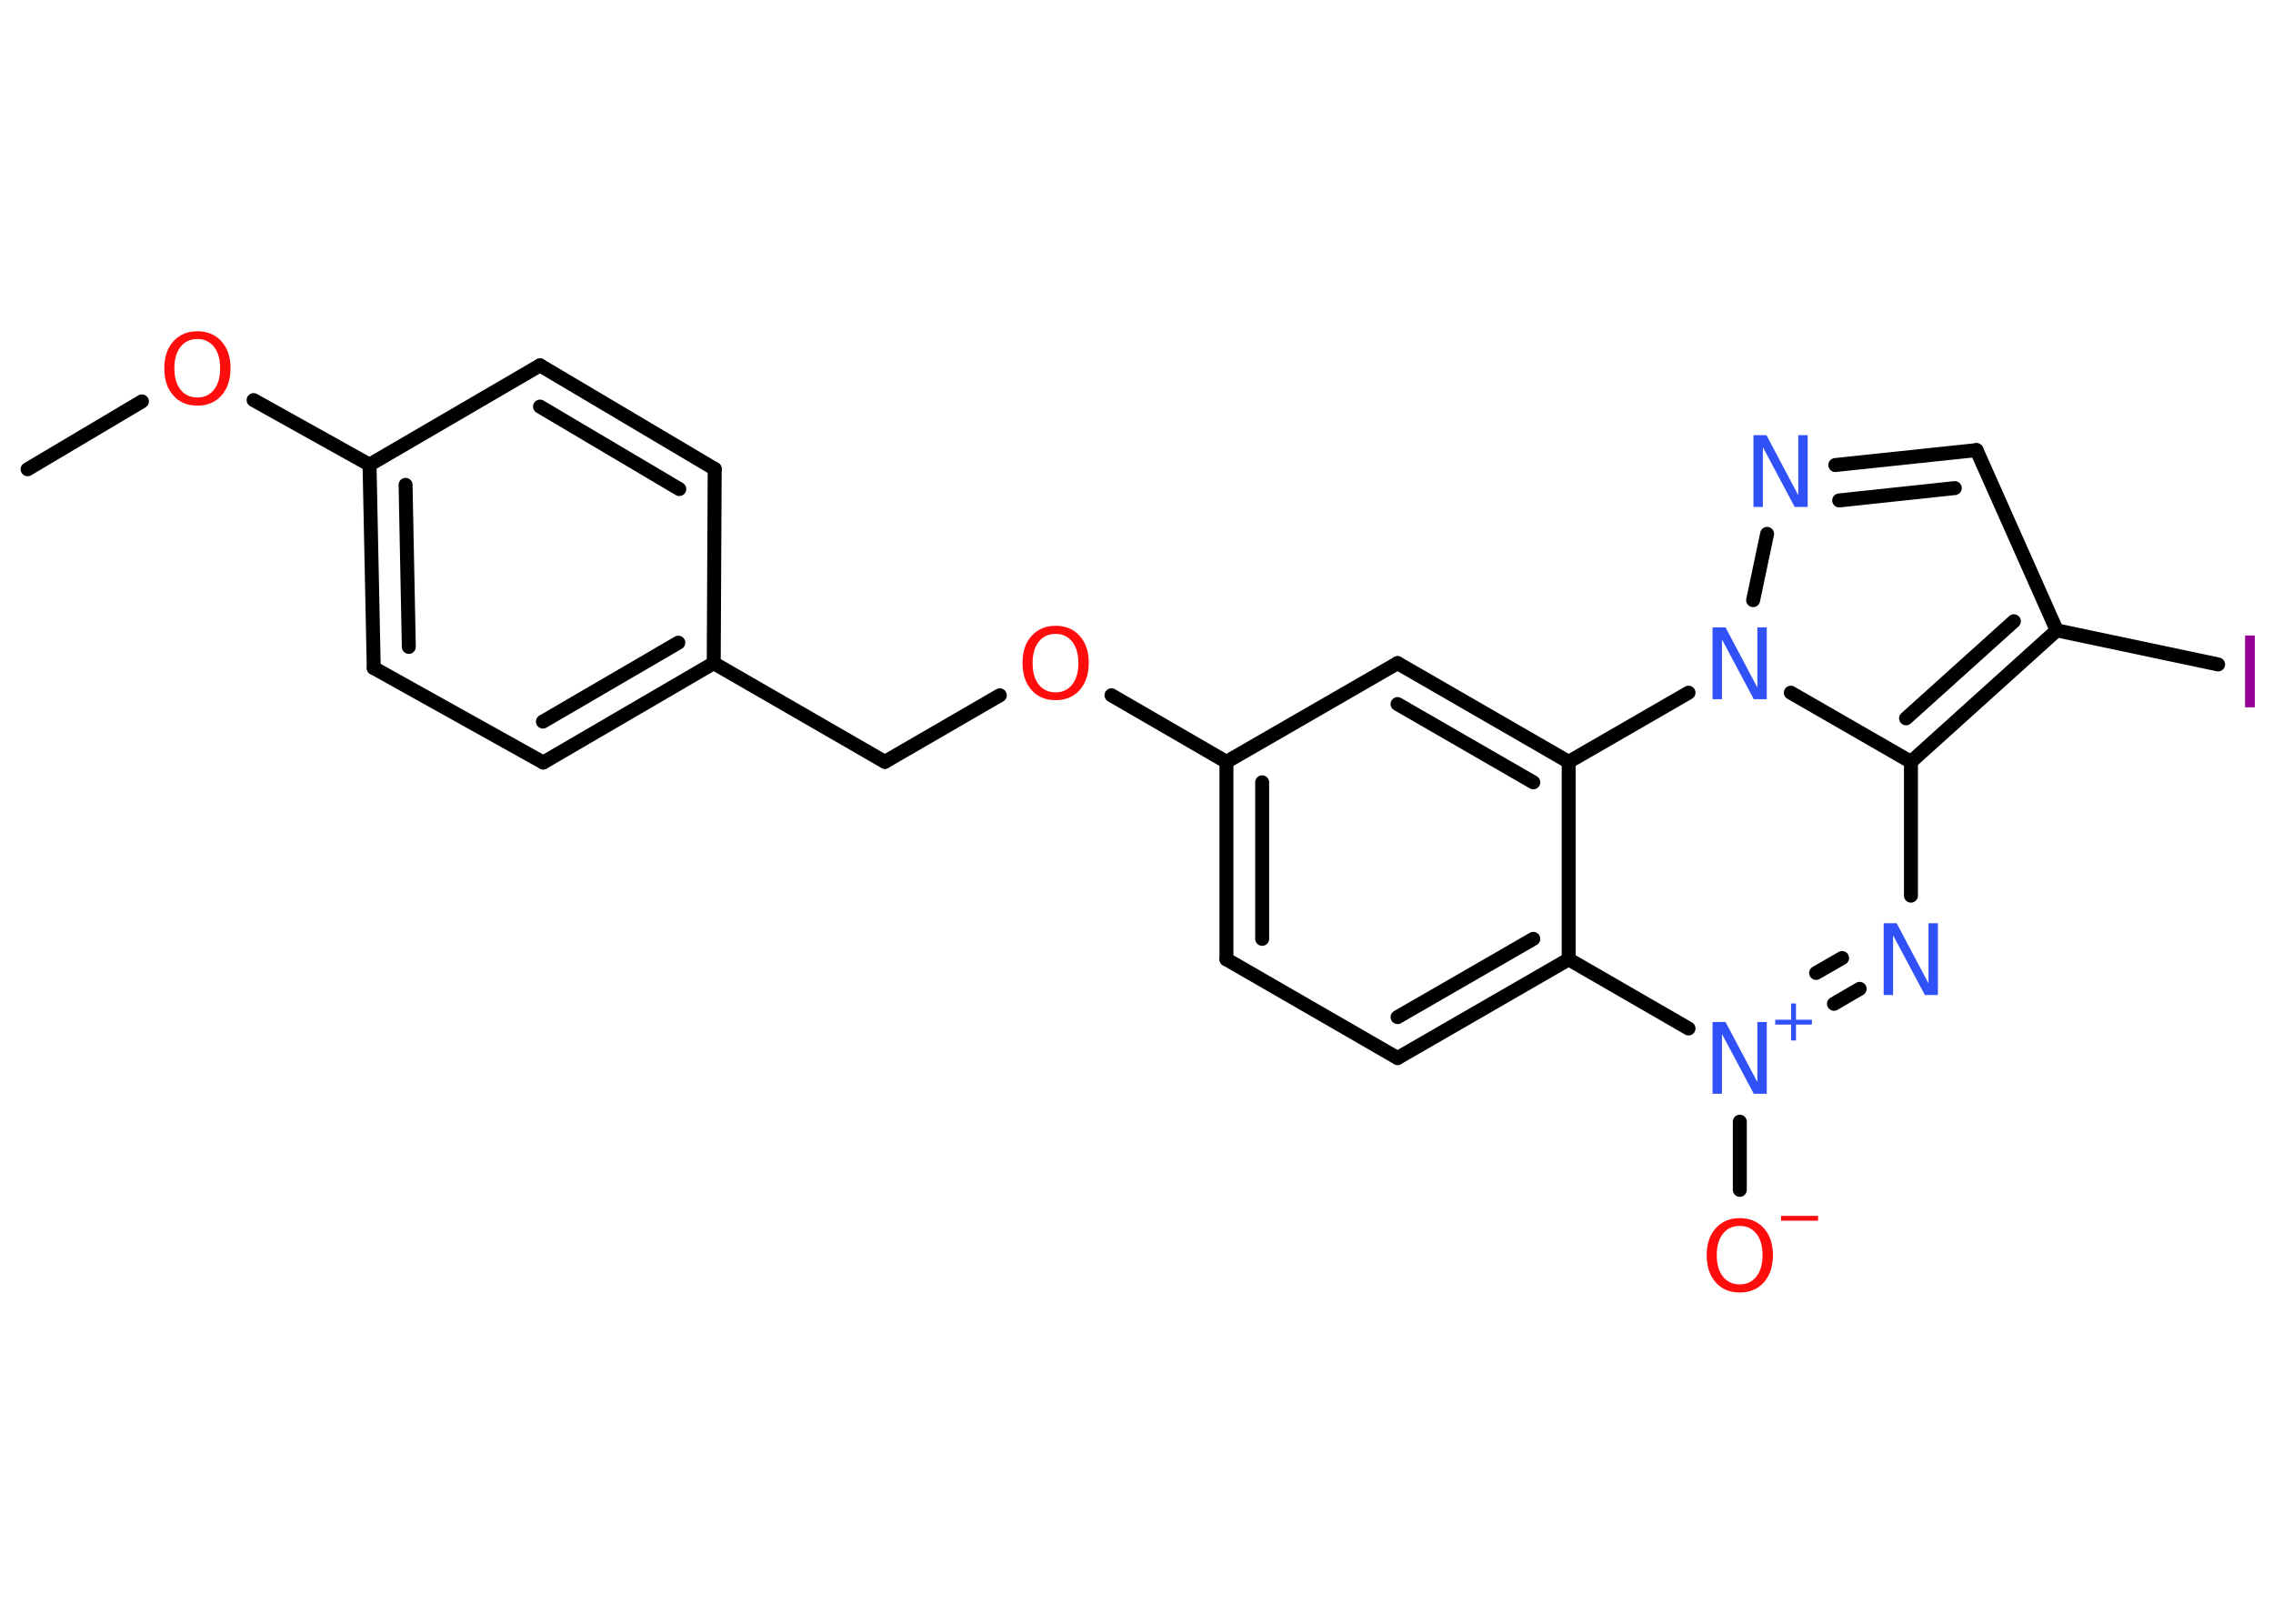 <?xml version='1.0' encoding='UTF-8'?>
<!DOCTYPE svg PUBLIC "-//W3C//DTD SVG 1.1//EN" "http://www.w3.org/Graphics/SVG/1.1/DTD/svg11.dtd">
<svg version='1.2' xmlns='http://www.w3.org/2000/svg' xmlns:xlink='http://www.w3.org/1999/xlink' width='70.0mm' height='50.0mm' viewBox='0 0 70.0 50.0'>
  <desc>Generated by the Chemistry Development Kit (http://github.com/cdk)</desc>
  <g stroke-linecap='round' stroke-linejoin='round' stroke='#000000' stroke-width='.43' fill='#3050F8'>
    <rect x='.0' y='.0' width='70.0' height='50.0' fill='#FFFFFF' stroke='none'/>
    <g id='mol1' class='mol'>
      <line id='mol1bnd1' class='bond' x1='.85' y1='14.45' x2='4.37' y2='12.36'/>
      <line id='mol1bnd2' class='bond' x1='7.81' y1='12.32' x2='11.38' y2='14.31'/>
      <g id='mol1bnd3' class='bond'>
        <line x1='11.38' y1='14.31' x2='11.51' y2='20.57'/>
        <line x1='12.49' y1='14.93' x2='12.59' y2='19.92'/>
      </g>
      <line id='mol1bnd4' class='bond' x1='11.51' y1='20.57' x2='16.73' y2='23.48'/>
      <g id='mol1bnd5' class='bond'>
        <line x1='16.73' y1='23.48' x2='21.98' y2='20.42'/>
        <line x1='16.72' y1='22.22' x2='20.89' y2='19.79'/>
      </g>
      <line id='mol1bnd6' class='bond' x1='21.98' y1='20.42' x2='27.25' y2='23.46'/>
      <line id='mol1bnd7' class='bond' x1='27.25' y1='23.46' x2='30.79' y2='21.41'/>
      <line id='mol1bnd8' class='bond' x1='34.23' y1='21.41' x2='37.77' y2='23.46'/>
      <g id='mol1bnd9' class='bond'>
        <line x1='37.77' y1='23.46' x2='37.77' y2='29.54'/>
        <line x1='38.87' y1='24.09' x2='38.87' y2='28.91'/>
      </g>
      <line id='mol1bnd10' class='bond' x1='37.77' y1='29.54' x2='43.04' y2='32.58'/>
      <g id='mol1bnd11' class='bond'>
        <line x1='43.04' y1='32.58' x2='48.31' y2='29.54'/>
        <line x1='43.04' y1='31.32' x2='47.22' y2='28.91'/>
      </g>
      <line id='mol1bnd12' class='bond' x1='48.31' y1='29.54' x2='48.31' y2='23.46'/>
      <g id='mol1bnd13' class='bond'>
        <line x1='48.31' y1='23.46' x2='43.04' y2='20.42'/>
        <line x1='47.22' y1='24.09' x2='43.04' y2='21.68'/>
      </g>
      <line id='mol1bnd14' class='bond' x1='37.77' y1='23.46' x2='43.04' y2='20.42'/>
      <line id='mol1bnd15' class='bond' x1='48.31' y1='23.46' x2='52.0' y2='21.33'/>
      <line id='mol1bnd16' class='bond' x1='53.99' y1='18.48' x2='54.42' y2='16.44'/>
      <g id='mol1bnd17' class='bond'>
        <line x1='60.87' y1='13.86' x2='56.52' y2='14.32'/>
        <line x1='60.2' y1='15.03' x2='56.64' y2='15.41'/>
      </g>
      <line id='mol1bnd18' class='bond' x1='60.87' y1='13.86' x2='63.34' y2='19.41'/>
      <line id='mol1bnd19' class='bond' x1='63.34' y1='19.41' x2='68.31' y2='20.46'/>
      <g id='mol1bnd20' class='bond'>
        <line x1='58.85' y1='23.46' x2='63.34' y2='19.41'/>
        <line x1='58.7' y1='22.12' x2='62.02' y2='19.13'/>
      </g>
      <line id='mol1bnd21' class='bond' x1='55.15' y1='21.33' x2='58.85' y2='23.46'/>
      <line id='mol1bnd22' class='bond' x1='58.85' y1='23.46' x2='58.85' y2='27.58'/>
      <g id='mol1bnd23' class='bond'>
        <line x1='56.48' y1='30.91' x2='57.27' y2='30.45'/>
        <line x1='55.93' y1='29.96' x2='56.73' y2='29.5'/>
      </g>
      <line id='mol1bnd24' class='bond' x1='48.31' y1='29.54' x2='52.0' y2='31.67'/>
      <line id='mol1bnd25' class='bond' x1='53.58' y1='34.54' x2='53.58' y2='36.64'/>
      <line id='mol1bnd26' class='bond' x1='21.98' y1='20.42' x2='22.01' y2='14.44'/>
      <g id='mol1bnd27' class='bond'>
        <line x1='22.01' y1='14.44' x2='16.63' y2='11.25'/>
        <line x1='20.92' y1='15.06' x2='16.63' y2='12.52'/>
      </g>
      <line id='mol1bnd28' class='bond' x1='11.38' y1='14.31' x2='16.63' y2='11.25'/>
      <path id='mol1atm2' class='atom' d='M6.08 10.44q-.33 .0 -.52 .24q-.19 .24 -.19 .66q.0 .42 .19 .66q.19 .24 .52 .24q.32 .0 .51 -.24q.19 -.24 .19 -.66q.0 -.42 -.19 -.66q-.19 -.24 -.51 -.24zM6.08 10.2q.46 .0 .74 .31q.28 .31 .28 .83q.0 .52 -.28 .84q-.28 .31 -.74 .31q-.47 .0 -.74 -.31q-.28 -.31 -.28 -.84q.0 -.52 .28 -.83q.28 -.31 .74 -.31z' stroke='none' fill='#FF0D0D'/>
      <path id='mol1atm8' class='atom' d='M32.51 19.52q-.33 .0 -.52 .24q-.19 .24 -.19 .66q.0 .42 .19 .66q.19 .24 .52 .24q.32 .0 .51 -.24q.19 -.24 .19 -.66q.0 -.42 -.19 -.66q-.19 -.24 -.51 -.24zM32.51 19.27q.46 .0 .74 .31q.28 .31 .28 .83q.0 .52 -.28 .84q-.28 .31 -.74 .31q-.47 .0 -.74 -.31q-.28 -.31 -.28 -.84q.0 -.52 .28 -.83q.28 -.31 .74 -.31z' stroke='none' fill='#FF0D0D'/>
      <path id='mol1atm15' class='atom' d='M52.74 19.32h.4l.98 1.85v-1.85h.29v2.21h-.4l-.98 -1.84v1.84h-.29v-2.21z' stroke='none'/>
      <path id='mol1atm16' class='atom' d='M54.0 13.4h.4l.98 1.85v-1.85h.29v2.21h-.4l-.98 -1.84v1.84h-.29v-2.21z' stroke='none'/>
      <path id='mol1atm19' class='atom' d='M69.14 19.57h.3v2.21h-.3v-2.21z' stroke='none' fill='#940094'/>
      <path id='mol1atm21' class='atom' d='M58.01 28.43h.4l.98 1.85v-1.85h.29v2.21h-.4l-.98 -1.84v1.84h-.29v-2.21z' stroke='none'/>
      <g id='mol1atm22' class='atom'>
        <path d='M52.74 31.47h.4l.98 1.85v-1.85h.29v2.21h-.4l-.98 -1.84v1.84h-.29v-2.21z' stroke='none'/>
        <path d='M55.31 30.9v.5h.49v.15h-.49v.49h-.15v-.49h-.49v-.15h.49v-.5h.15z' stroke='none'/>
      </g>
      <g id='mol1atm23' class='atom'>
        <path d='M53.58 37.75q-.33 .0 -.52 .24q-.19 .24 -.19 .66q.0 .42 .19 .66q.19 .24 .52 .24q.32 .0 .51 -.24q.19 -.24 .19 -.66q.0 -.42 -.19 -.66q-.19 -.24 -.51 -.24zM53.58 37.51q.46 .0 .74 .31q.28 .31 .28 .83q.0 .52 -.28 .84q-.28 .31 -.74 .31q-.47 .0 -.74 -.31q-.28 -.31 -.28 -.84q.0 -.52 .28 -.83q.28 -.31 .74 -.31z' stroke='none' fill='#FF0D0D'/>
        <path d='M54.85 37.44h1.14v.15h-1.14v-.15z' stroke='none' fill='#FF0D0D'/>
      </g>
    </g>
  </g>
</svg>
